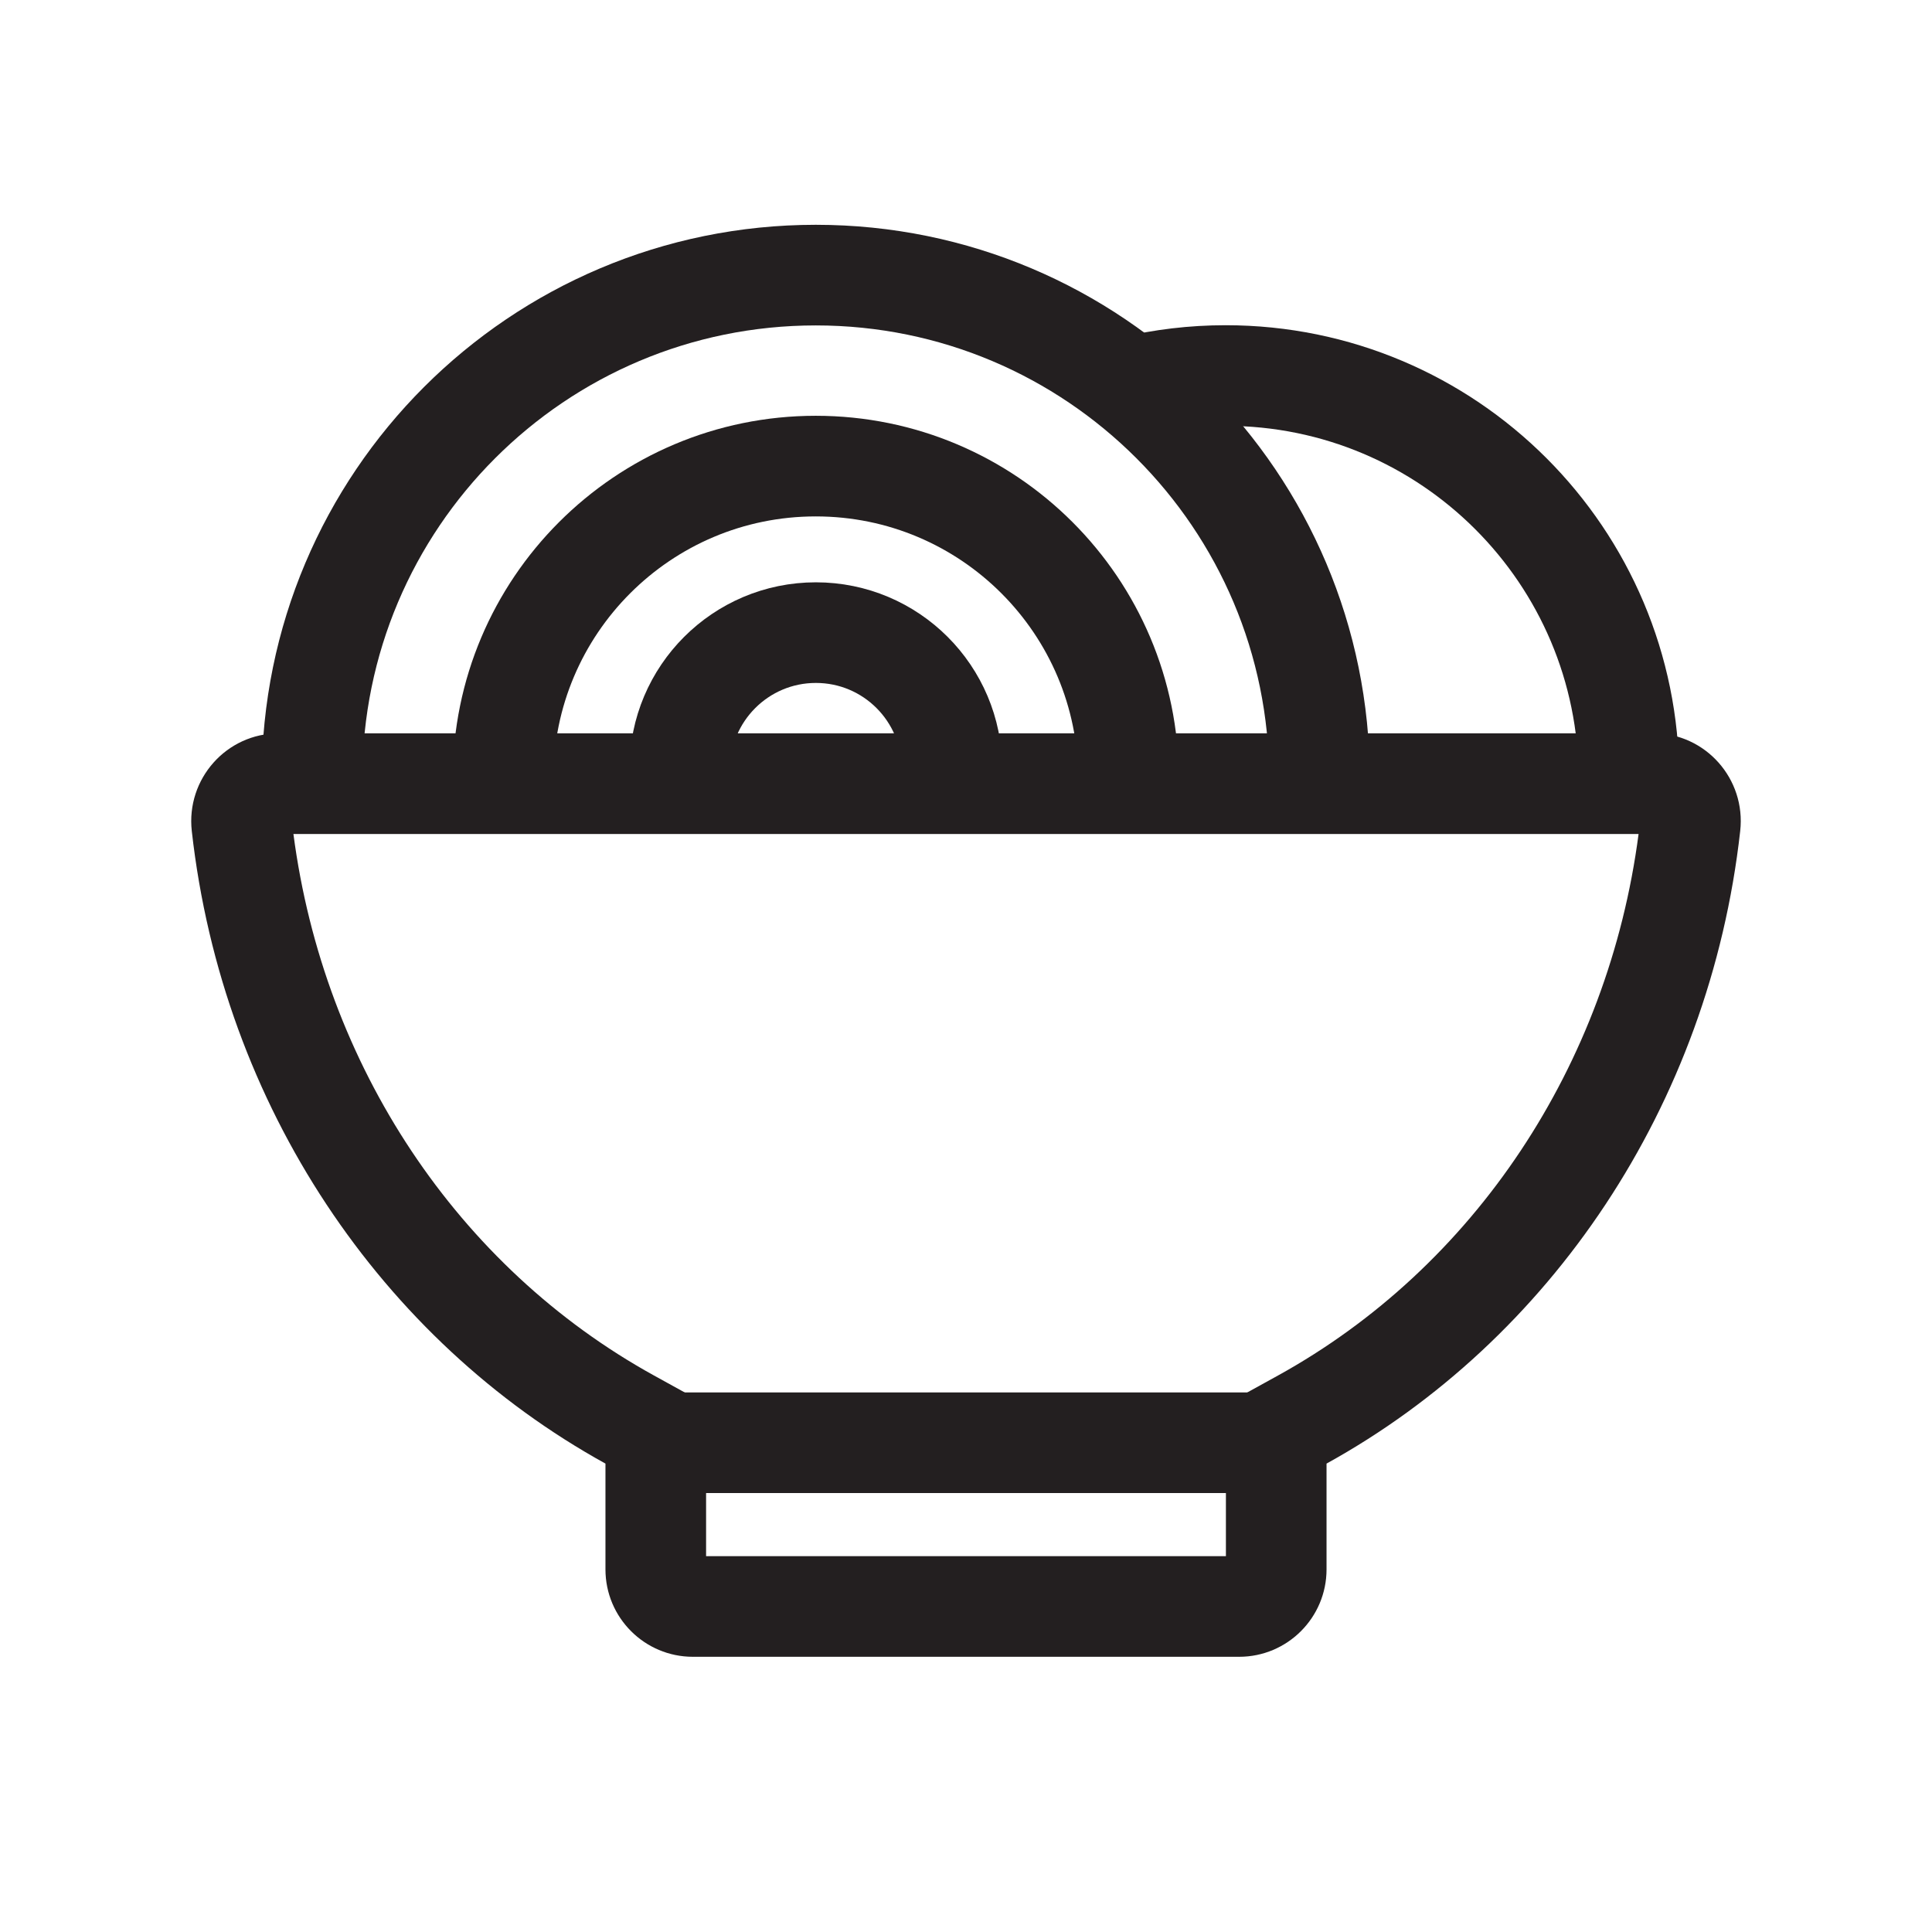 <?xml version="1.0" encoding="UTF-8"?>
<svg id="final" xmlns="http://www.w3.org/2000/svg" width="192" height="192" viewBox="0 0 192 192">
  <path d="M162.84,82.88c-3.01,23.01-16.33,43.05-35.84,53.82l-5.17,2.85v5.9s0,9.2,0,9.2h-51.66v-9.2s0-5.9,0-5.9l-5.17-2.85c-19.51-10.76-32.83-30.81-35.84-53.82h133.67M164.3,72.88H27.7c-5.2,0-9.22,4.54-8.64,9.71,3.07,27.39,18.94,50.63,41.11,62.86v10.51c0,4.8,3.89,8.69,8.69,8.69h54.28c4.8,0,8.69-3.89,8.69-8.69v-10.51c22.18-12.24,38.05-35.48,41.11-62.87.58-5.17-3.44-9.71-8.64-9.71h0Z" fill="#231f20"/>
  <path d="M62.95,143.38h66.09s-66.09,0-66.09,0Z" fill="none" stroke="#231f20" stroke-miterlimit="10" stroke-width="10"/>
  <path d="M31.01,77.4c0-27.65,22.41-50.06,50.06-50.06s50.06,22.41,50.06,50.06" fill="none" stroke="#231f20" stroke-miterlimit="10" stroke-width="10"/>
  <path d="M49.99,77.4c0-17.16,13.91-31.08,31.08-31.08s31.08,13.91,31.08,31.08" fill="none" stroke="#231f20" stroke-miterlimit="10" stroke-width="10"/>
  <path d="M112.48,38.41c2.99-.71,6.11-1.09,9.32-1.09,22.14,0,40.08,17.94,40.08,40.08" fill="none" stroke="#231f20" stroke-miterlimit="10" stroke-width="10"/>
  <path d="M67.56,76.39c0-7.46,6.05-13.52,13.52-13.52s13.52,6.05,13.52,13.52" fill="none" stroke="#231f20" stroke-miterlimit="10" stroke-width="10"/>
</svg>